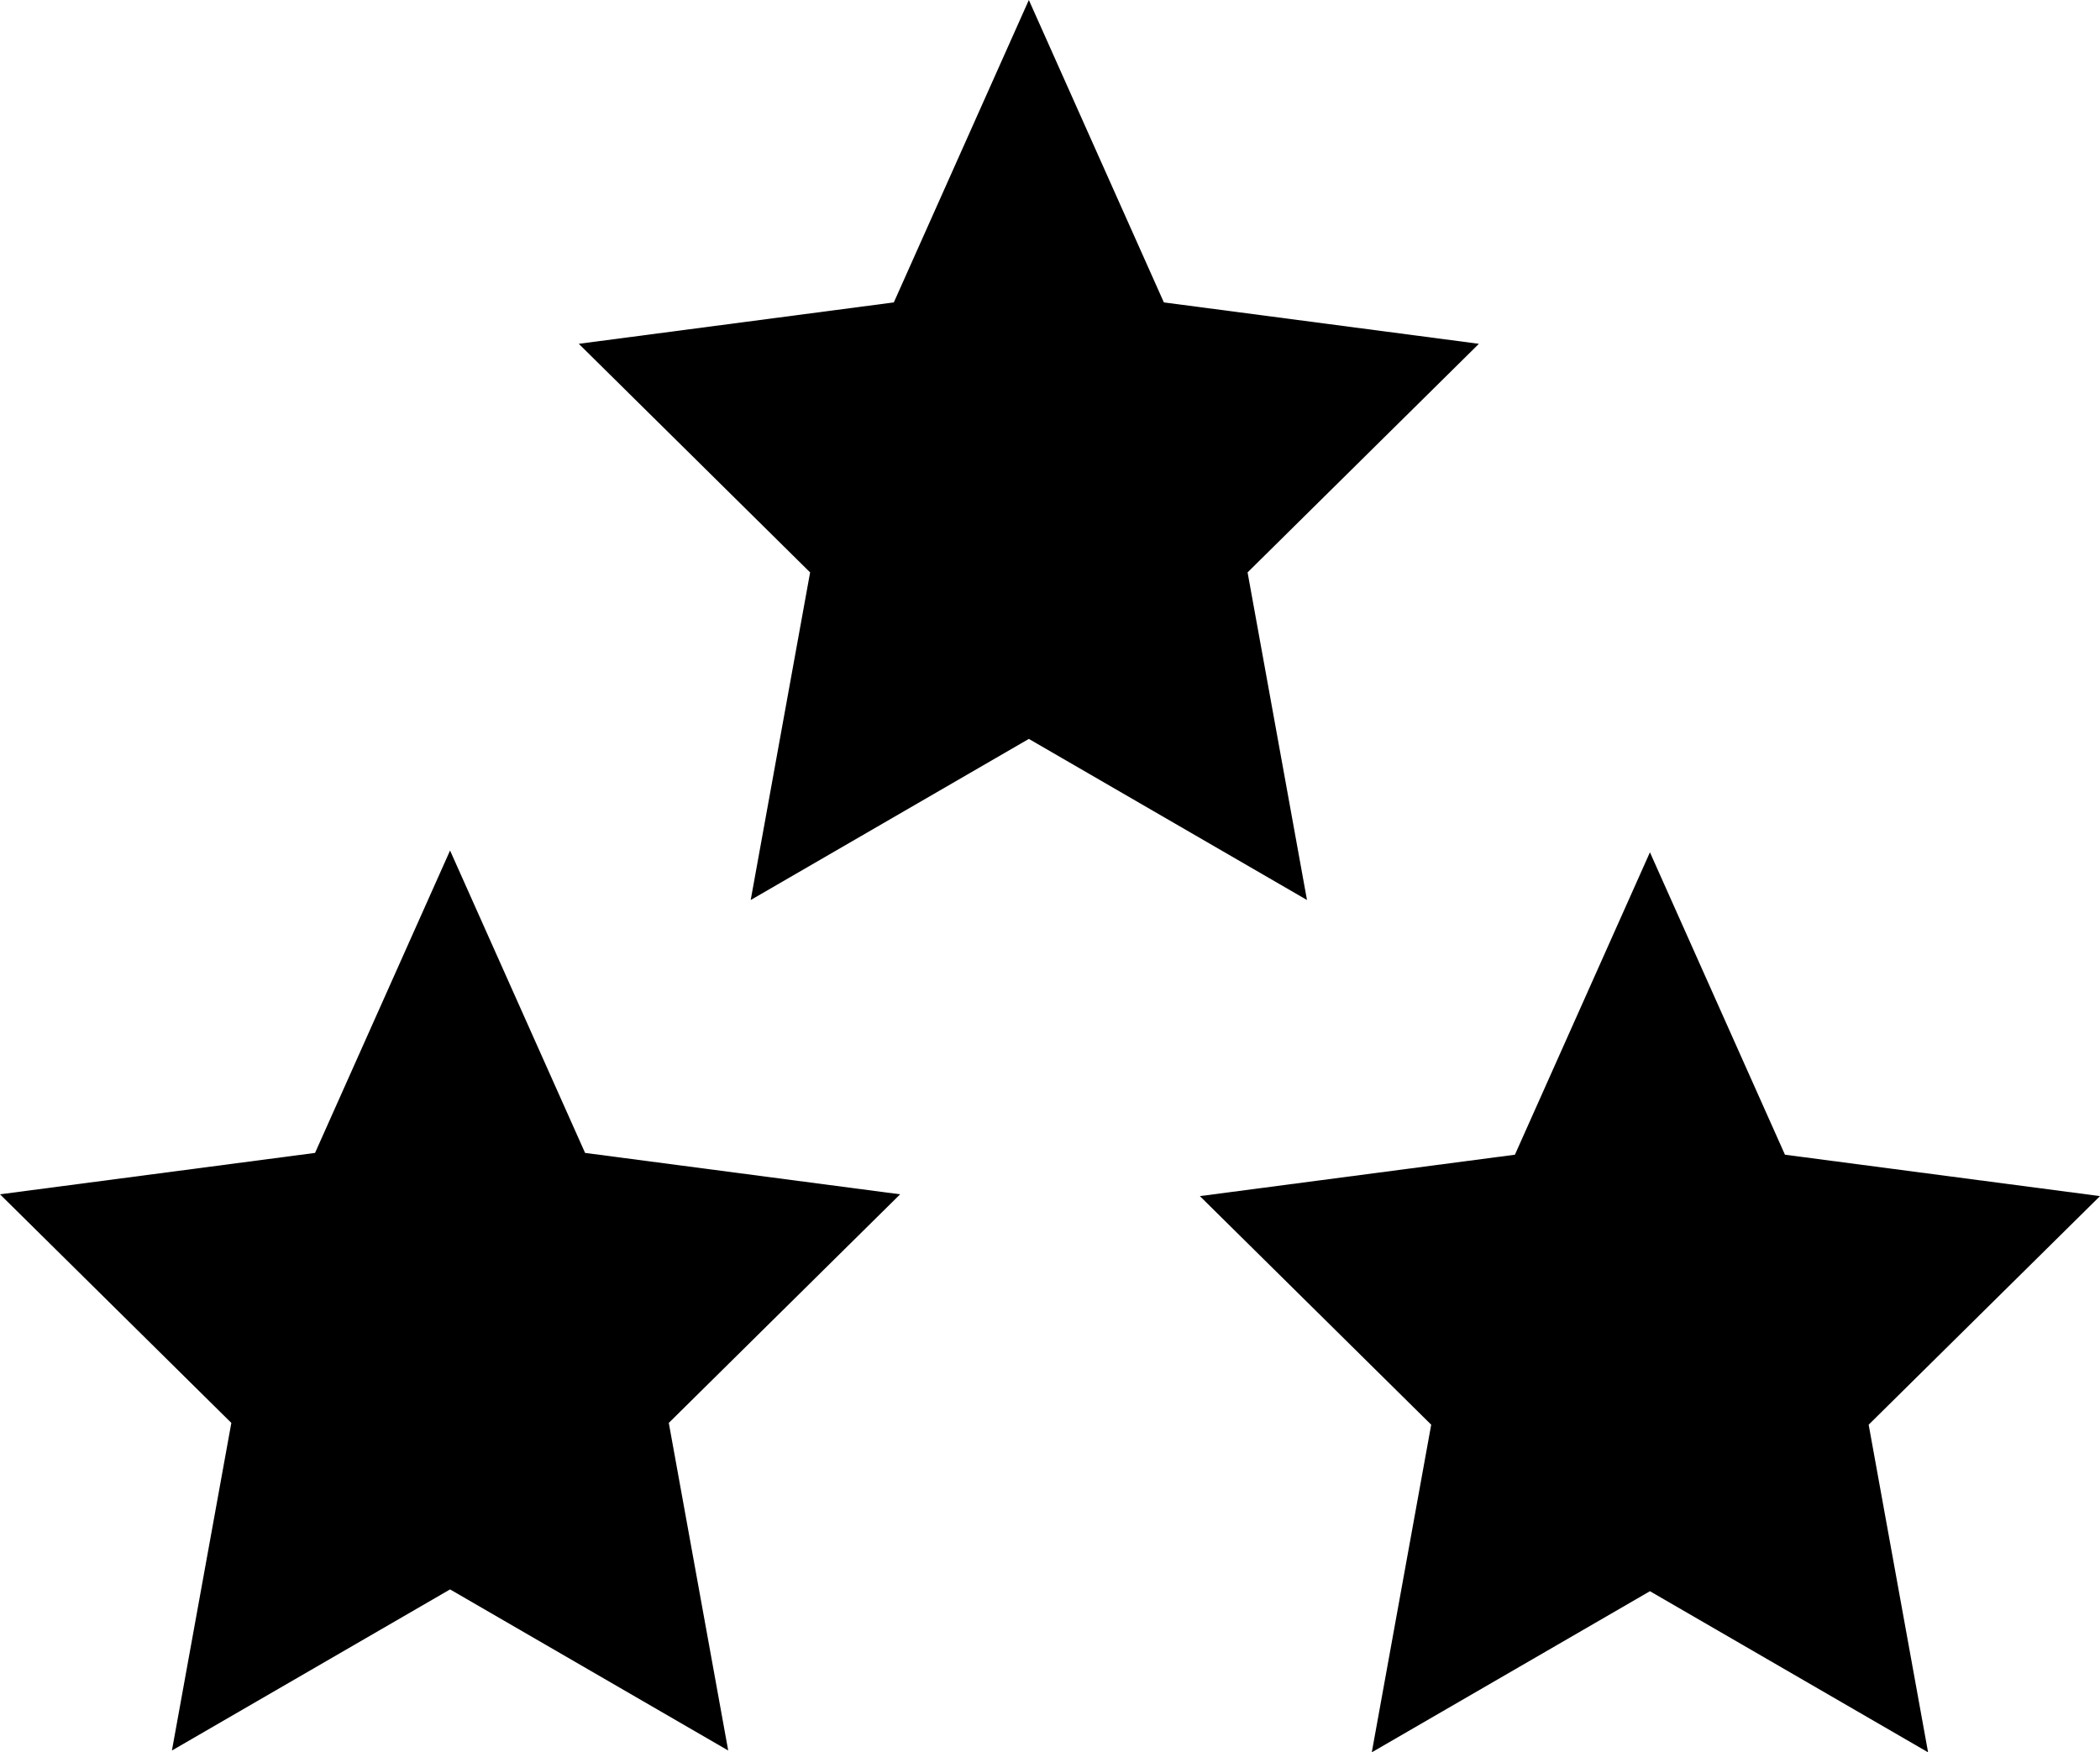 <?xml version="1.0" encoding="UTF-8" standalone="no"?>
<!-- Generator: Adobe Illustrator 19.2.1, SVG Export Plug-In . SVG Version: 6.00 Build 0)  -->
<svg
    xmlns="http://www.w3.org/2000/svg"
    version="1.1"
    x="0px"
    y="0px"
    width="233.3"
    height="194.7"
    viewBox="0 0 233.3 194.7"
    xml:space="preserve">
    <polygon
        points="106,116.1 136.9,98.2 167.8,116.1 161.2,79.7 186.9,54.3 151.9,49.7 136.9,16.1 121.9,49.7 86.9,54.3 112.6,79.7 "
        transform="translate(-22.6,-16.1)" />
    <polygon
        points="41.7,210.6 72.6,192.7 103.5,210.6 96.9,174.2 122.6,148.8 87.6,144.2 72.6,110.6 57.6,144.2 22.6,148.8 48.3,174.2 "
        transform="translate(-22.6,-16.1)" />
    <polygon
        points="175,210.8 205.9,192.9 236.8,210.8 230.2,174.4 255.9,149 220.9,144.4 205.9,110.8 190.9,144.4 155.9,149 181.6,174.4 "
        transform="translate(-22.6,-16.1)" />
</svg>